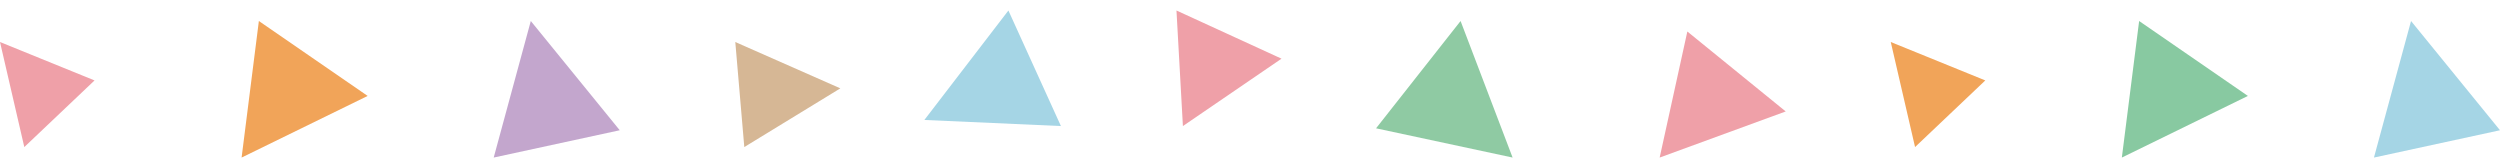 <svg height="16" viewBox="0 0 238 16" width="238" xmlns="http://www.w3.org/2000/svg"><g fill="none" fill-rule="evenodd"><path d="M23 15l12-5.867L24.644 2z" fill="#f1a459"/><path d="M88 11.42l13 .58-5-11z" fill="#a5d5e5"/><path d="M80 8.411L70 4l.857 10z" fill="#d6b795"/><path d="M47 15l12-2.6L50.532 2z" fill="#c3a6cd"/><path d="M0 4l2.314 10L9 7.657zm112-3l.613 11L122 5.586z" fill="#efa0a8"/><path d="M202 15l12-5.867L203.646 2z" fill="#88c9a1"/><path d="M158 15l12-4.39L160.635 3z" fill="#efa0a8"/><path d="M226 15l12-2.6L229.531 2z" fill="#a5d5e5"/><path d="M180 4l2.313 10L189 7.657z" fill="#f1a459"/><path d="M131 12.215L144 15l-4.953-13z" fill="#8fcaa3"/></g></svg>